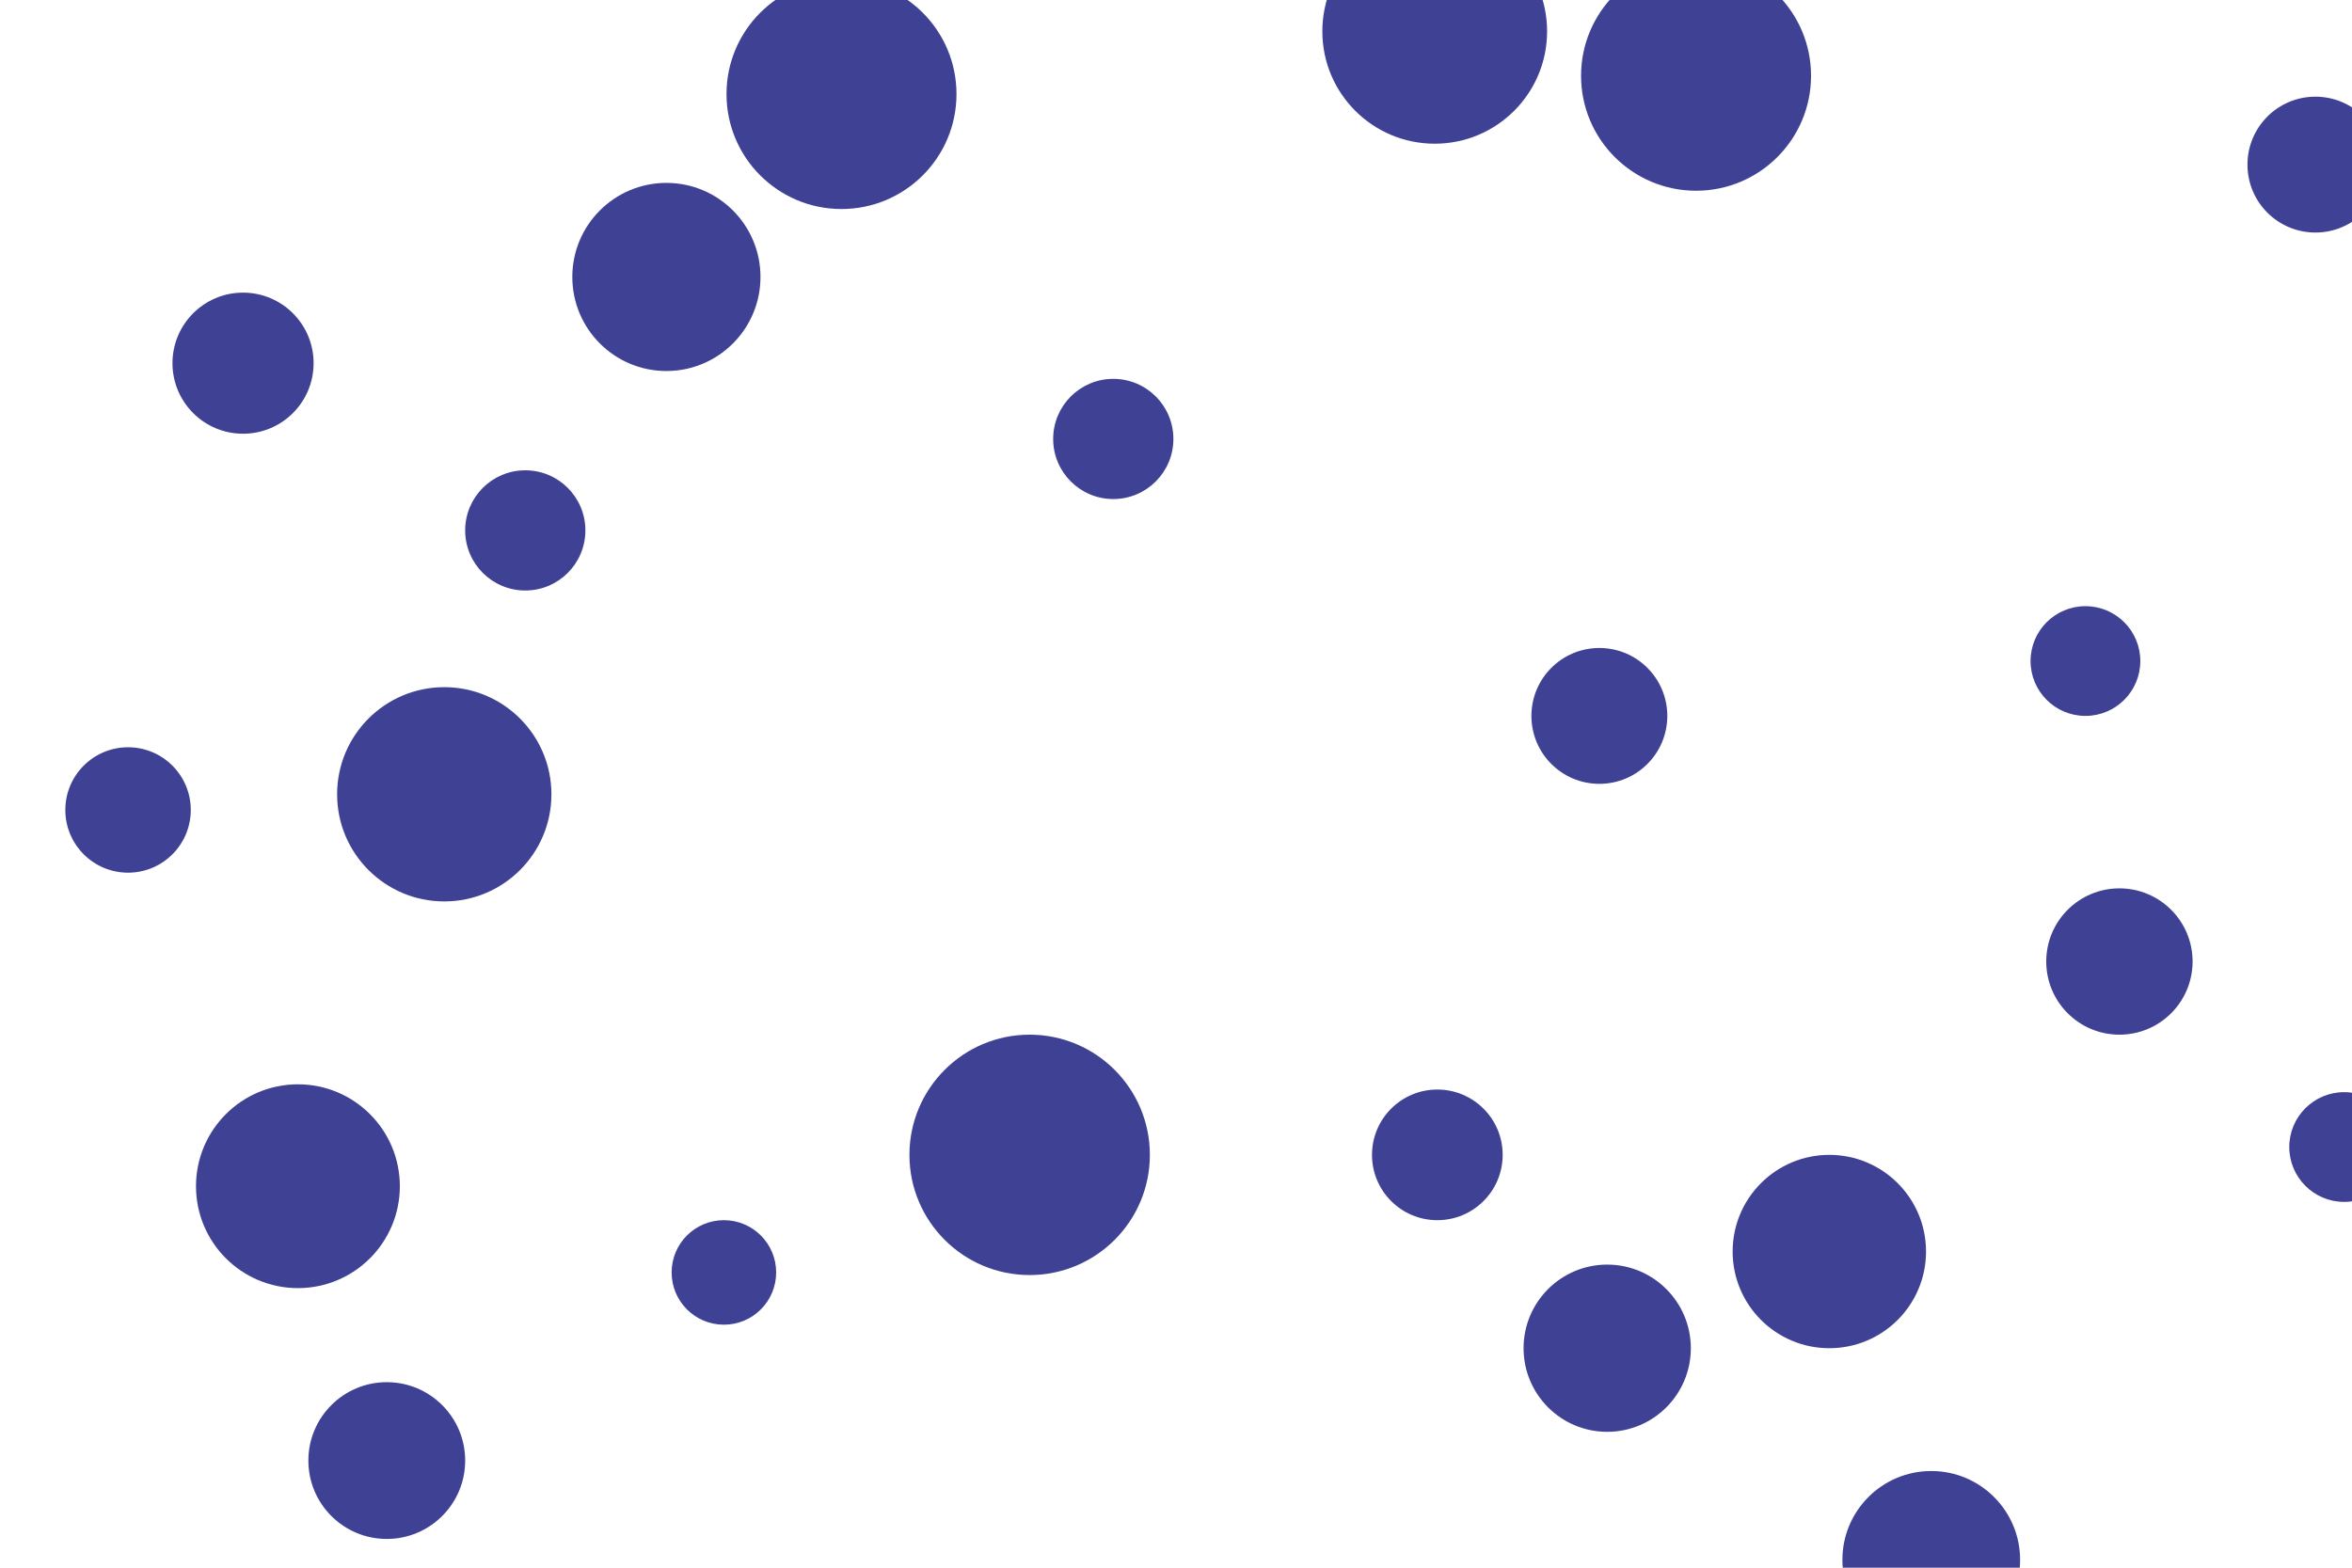 <svg id="visual" viewBox="0 0 900 600" width="900" height="600" xmlns="http://www.w3.org/2000/svg" xmlns:xlink="http://www.w3.org/1999/xlink" version="1.1"><g fill="#3e4194"><circle r="46" cx="394" cy="442"></circle><circle r="21" cx="798" cy="253"></circle><circle r="23" cx="426" cy="168"></circle><circle r="25" cx="550" cy="442"></circle><circle r="21" cx="897" cy="439"></circle><circle r="23" cx="201" cy="203"></circle><circle r="32" cx="615" cy="516"></circle><circle r="27" cx="93" cy="139"></circle><circle r="20" cx="277" cy="487"></circle><circle r="34" cx="739" cy="597"></circle><circle r="41" cx="170" cy="304"></circle><circle r="44" cx="322" cy="36"></circle><circle r="44" cx="649" cy="29"></circle><circle r="24" cx="49" cy="310"></circle><circle r="43" cx="549" cy="12"></circle><circle r="28" cx="811" cy="368"></circle><circle r="26" cx="886" cy="63"></circle><circle r="37" cx="700" cy="479"></circle><circle r="30" cx="148" cy="559"></circle><circle r="36" cx="255" cy="106"></circle><circle r="26" cx="612" cy="274"></circle><circle r="39" cx="114" cy="454"></circle></g></svg>